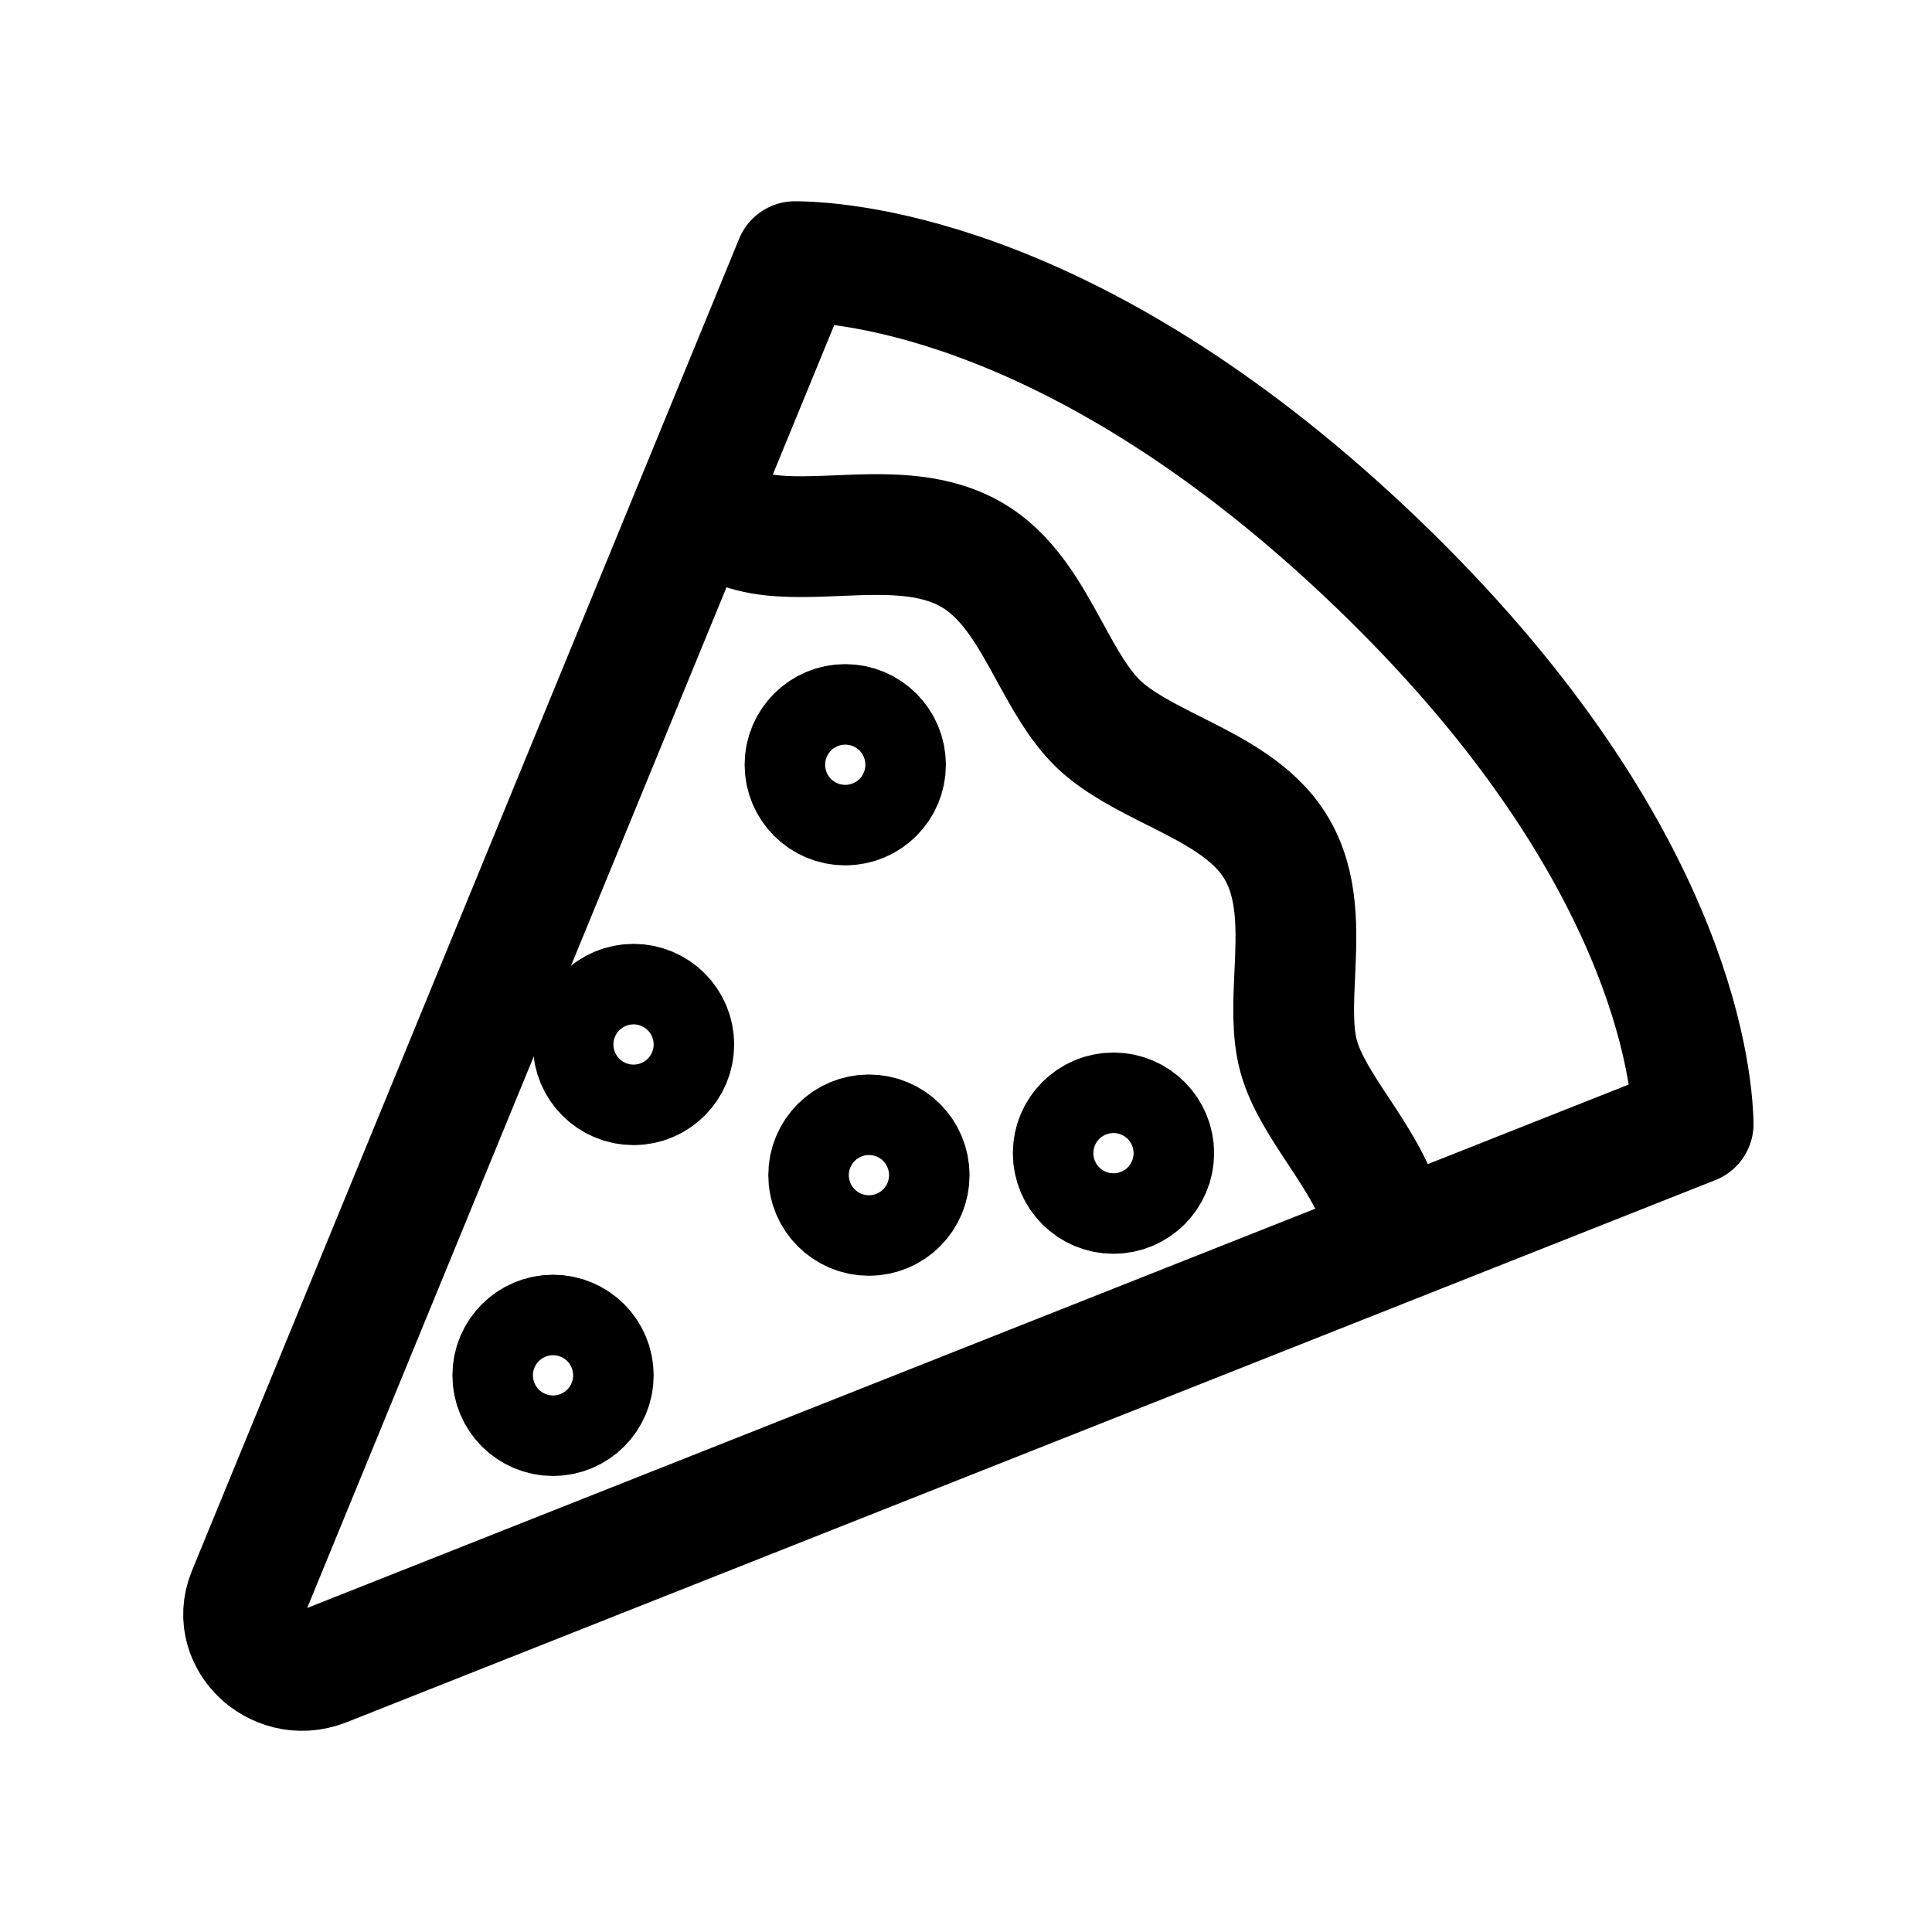 <svg width="24" height="24" viewBox="0 0 24 24" fill="none" xmlns="http://www.w3.org/2000/svg">
<path d="M17.099 6.989C13.454 3.493 10.542 3.255 9.876 3.25L3.079 19.795C2.948 20.112 3.079 20.392 3.245 20.548C3.411 20.705 3.705 20.826 4.032 20.696L21.033 13.962C21.019 13.317 20.734 10.477 17.099 6.989Z" stroke="currentColor" stroke-width="1.5" stroke-linejoin="round"/>
<path d="M17.178 15.098C17.074 14.73 16.849 14.388 16.63 14.055C16.418 13.735 16.219 13.432 16.134 13.127C16.051 12.829 16.067 12.476 16.084 12.103C16.109 11.56 16.134 10.998 15.85 10.527C15.579 10.077 15.071 9.821 14.579 9.574C14.239 9.403 13.887 9.226 13.645 8.994C13.403 8.762 13.219 8.424 13.04 8.097C12.782 7.626 12.516 7.138 12.047 6.878C11.556 6.606 10.971 6.63 10.405 6.654C10.015 6.67 9.648 6.685 9.338 6.606C9.019 6.524 8.704 6.333 8.37 6.13" stroke="currentColor" stroke-width="1.5"/>
<path d="M11 9.5C11 9.776 10.776 10 10.5 10C10.224 10 10 9.776 10 9.5C10 9.224 10.224 9 10.5 9C10.776 9 11 9.224 11 9.5Z" stroke="currentColor" stroke-width="1.5"/>
<path d="M14.332 14.325C14.332 14.601 14.108 14.825 13.832 14.825C13.556 14.825 13.332 14.601 13.332 14.325C13.332 14.049 13.556 13.825 13.832 13.825C14.108 13.825 14.332 14.049 14.332 14.325Z" stroke="currentColor" stroke-width="1.5"/>
<path d="M11.294 14.598C11.294 14.874 11.071 15.098 10.794 15.098C10.518 15.098 10.294 14.874 10.294 14.598C10.294 14.322 10.518 14.098 10.794 14.098C11.071 14.098 11.294 14.322 11.294 14.598Z" stroke="currentColor" stroke-width="1.5"/>
<path d="M7.37 17.085C7.37 17.361 7.146 17.585 6.87 17.585C6.594 17.585 6.37 17.361 6.37 17.085C6.37 16.809 6.594 16.585 6.87 16.585C7.146 16.585 7.37 16.809 7.37 17.085Z" stroke="currentColor" stroke-width="1.5"/>
<path d="M8.37 12.975C8.37 13.251 8.146 13.475 7.87 13.475C7.594 13.475 7.37 13.251 7.37 12.975C7.37 12.699 7.594 12.475 7.87 12.475C8.146 12.475 8.37 12.699 8.37 12.975Z" stroke="currentColor" stroke-width="1.5"/>
</svg>
